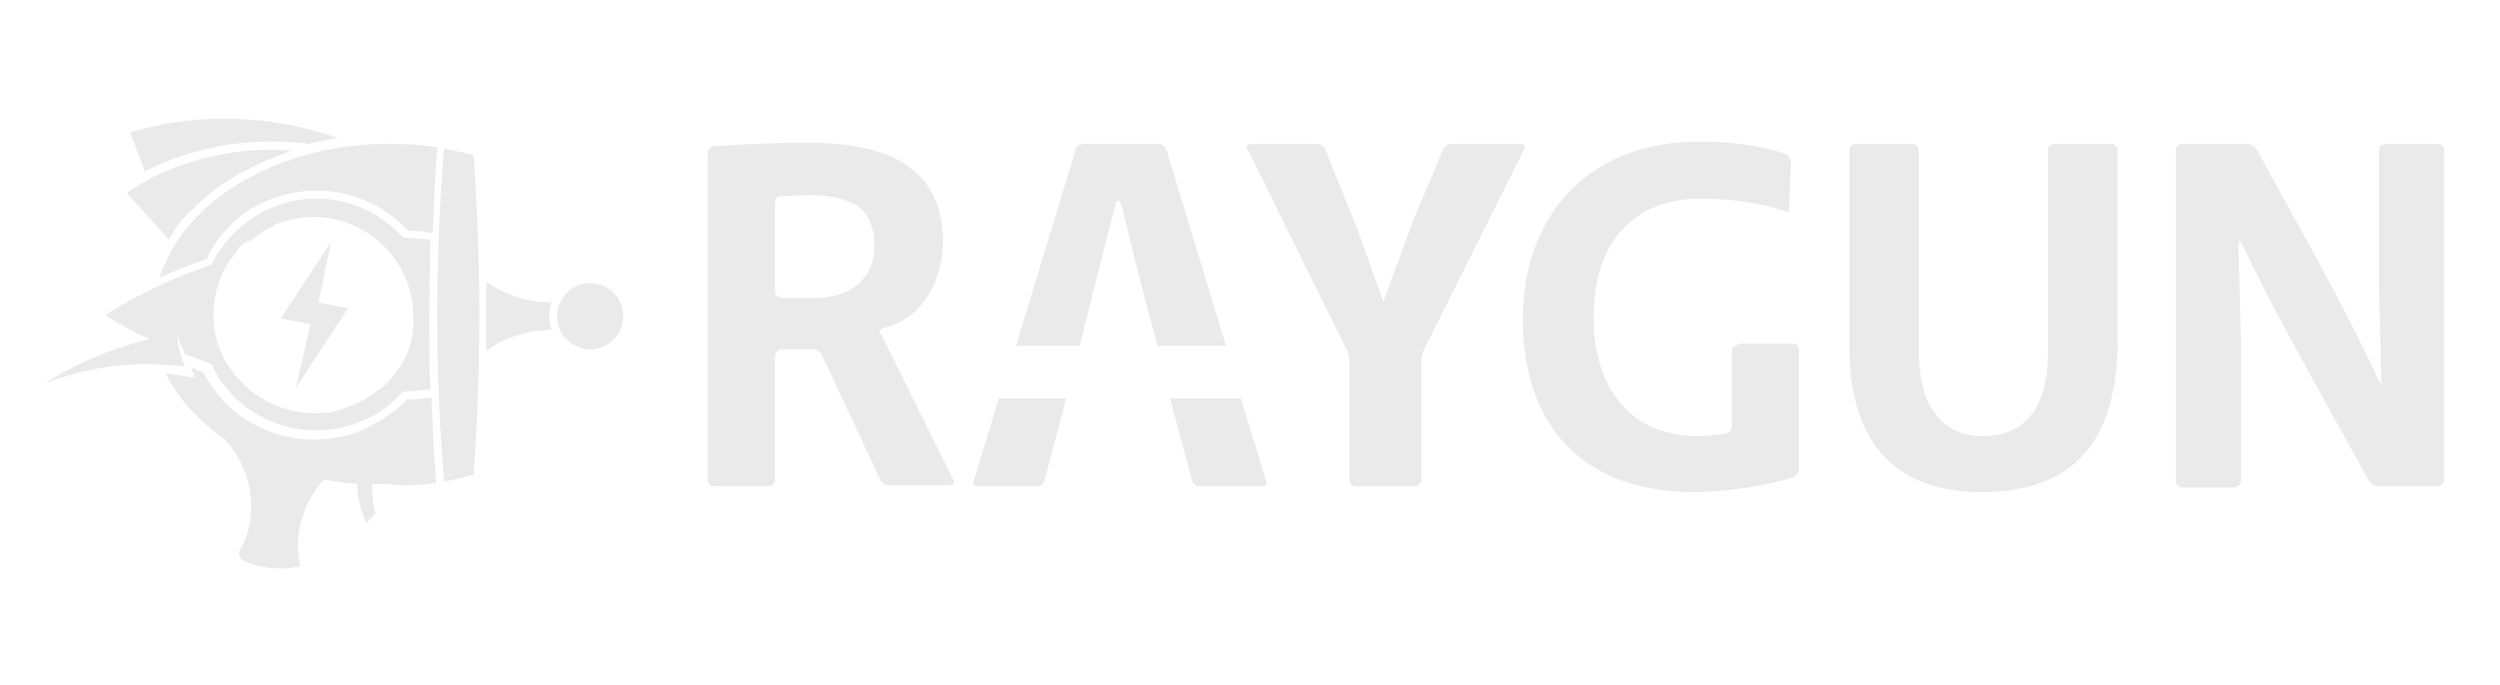 <?xml version="1.0" encoding="utf-8"?>
<!-- Generator: Adobe Illustrator 21.0.0, SVG Export Plug-In . SVG Version: 6.00 Build 0)  -->
<svg version="1.1" id="Layer_1" xmlns="http://www.w3.org/2000/svg" xmlns:xlink="http://www.w3.org/1999/xlink" x="0px" y="0px"
	 width="219px" height="60px" viewBox="0 0 219 60" style="enable-background:new 0 0 219 60;" xml:space="preserve">
<style type="text/css">
	.st0{fill:#EAEAEA;}
</style>
<g>
	<g>
		<g>
			<path class="st0" d="M35,32.2c0,0-0.1,0.1-0.1,0.1c-0.4,0.7-1,1.3-1.6,1.8c-0.1,0-0.1,0.1-0.2,0.1c-0.5,0.4-1.1,0.8-1.8,1.1
				c-0.1,0.1-0.3,0.1-0.4,0.2c-0.3,0.1-0.5,0.2-0.8,0.3c-0.1,0-0.1,0-0.2,0.1c-0.8,0.2-1.5,0.3-2.4,0.3c-2.2,0-4.3-0.9-5.8-2.2
				c-0.1-0.1-0.2-0.2-0.3-0.3c-0.1-0.1-0.2-0.2-0.3-0.3c-0.1-0.1-0.2-0.2-0.3-0.3c-0.2-0.2-0.4-0.5-0.6-0.8
				c-0.1-0.1-0.1-0.2-0.2-0.2c-0.8-1.3-1.3-2.8-1.3-4.5c0-2.1,0.7-4,2-5.5c0-0.1,0.1-0.1,0.1-0.2c0.2-0.3,0.5-0.5,0.7-0.7
				C22,21.1,22,21,22.1,21c0.1-0.1,0.3-0.2,0.4-0.3c0.1-0.1,0.2-0.2,0.3-0.2c0.1-0.1,0.2-0.1,0.2-0.2c0.1,0,0.1-0.1,0.2-0.1
				c0.2-0.1,0.4-0.2,0.6-0.3c0.1-0.1,0.2-0.1,0.3-0.2c0.1-0.1,0.3-0.1,0.4-0.2c0,0,0.1,0,0.1,0c0.9-0.3,1.9-0.5,2.9-0.5
				c1.3,0,2.5,0.3,3.6,0.8c0.1,0,0.1,0.1,0.2,0.1c2.9,1.4,4.9,4.4,4.9,7.8C36.3,29.3,35.9,30.8,35,32.2 M37.7,21
				c-0.8-0.1-1.6-0.1-2.4-0.2c-1.9-2.1-4.6-3.4-7.6-3.4c-4,0-7.5,2.4-9.2,5.8c-3.3,1.1-6.4,2.6-9.3,4.4c1.3,0.8,2.5,1.5,3.9,2.1
				c-3.3,0.8-6.4,2.1-9.2,3.9c2.8-1.1,5.8-1.7,8.9-1.7c1.2,0,2.3,0.1,3.4,0.2c-0.4-0.9-0.6-1.8-0.7-2.8c0.2,0.6,0.5,1.2,0.7,1.7
				c0.8,0.3,1.6,0.6,2.3,0.9c1.6,3.4,5.1,5.8,9.2,5.8c3,0,5.8-1.3,7.6-3.4c0.8,0,1.6-0.1,2.4-0.2c-0.1-2.2-0.1-4.4-0.1-6.5
				C37.6,25.4,37.7,23.2,37.7,21"/>
		</g>
		<polygon class="st0" points="30.5,27 27.9,26.5 29,21.2 24.6,27.9 27.2,28.4 25.9,34 		"/>
		<g>
			<path class="st0" d="M38.3,27.6c0,4.9,0.2,9.8,0.6,14.6c0.9-0.2,1.7-0.4,2.6-0.6c0.3-4.6,0.5-9.3,0.5-14c0-4.7-0.2-9.4-0.5-14
				c-0.8-0.2-1.7-0.4-2.6-0.6C38.5,17.8,38.3,22.7,38.3,27.6"/>
			<path class="st0" d="M16.6,18.6c1-1,2.1-2,3.4-2.8c1.3-0.8,2.7-1.5,4.2-2.1c0.4-0.2,0.9-0.3,1.3-0.5c-0.5,0-1.1-0.1-1.6-0.1
				c-2.4,0-4.9,0.4-7.2,1.1c-2,0.6-3.9,1.5-5.6,2.7l3.7,4.1C15.2,20.2,15.8,19.3,16.6,18.6"/>
			<path class="st0" d="M23.7,12.4c1.2,0,2.3,0.1,3.4,0.2c0.8-0.2,1.7-0.4,2.5-0.5c-3.1-1.1-6.4-1.7-9.9-1.7c-2.9,0-5.7,0.4-8.3,1.2
				l1.3,3.4C16.1,13.3,19.8,12.4,23.7,12.4"/>
			<path class="st0" d="M54.6,27.7c0-1.6-1.3-2.9-2.9-2.9c-1.6,0-2.9,1.3-2.9,2.9c0,1.6,1.3,2.9,2.9,2.9
				C53.3,30.6,54.6,29.3,54.6,27.7"/>
			<path class="st0" d="M48.3,28.9c-0.1-0.4-0.2-0.8-0.2-1.2c0-0.4,0.1-0.8,0.2-1.2c-2.1,0-4.1-0.7-5.7-1.8c0,1,0,1.9,0,2.9
				c0,1,0,2.1,0,3.1C44.2,29.6,46.2,28.9,48.3,28.9"/>
			<path class="st0" d="M21.8,18.4c1.8-1.1,3.8-1.7,5.9-1.7c1.6,0,3.1,0.3,4.6,1c0.7,0.3,1.3,0.7,2,1.2c0.5,0.4,1,0.8,1.5,1.3
				c0.7,0,1.4,0.1,2.1,0.2c0.1-2.5,0.2-5,0.4-7.4l0-0.1c-1.3-0.2-2.7-0.3-4.2-0.3c-9.8,0-18,5-20.1,11.7c1.3-0.6,2.7-1.1,4.1-1.6
				C18.9,20.9,20.2,19.5,21.8,18.4"/>
			<path class="st0" d="M38.2,42.3L38.2,42.3c-0.2-2.5-0.3-5-0.4-7.5C37,34.9,36.3,35,35.6,35c-0.4,0.5-0.9,0.9-1.5,1.3
				c-0.6,0.5-1.3,0.8-2,1.2c-1.4,0.7-3,1-4.6,1c-2.1,0-4.1-0.6-5.9-1.7c-1.6-1-2.9-2.5-3.8-4.2c-0.4-0.1-0.7-0.3-1.1-0.4l0.4,0.9
				l-1.2-0.2c-0.5-0.1-1-0.1-1.4-0.2c1.1,2.2,2.9,4.2,5.2,5.8l0,0c1.4,1.5,2.3,3.6,2.3,5.8c0,1.4-0.3,2.8-1,3.9
				c-0.1,0.2-0.1,0.7,0.3,0.9c1.1,0.5,2.2,0.7,3.4,0.7c0.5,0,1.1-0.1,1.6-0.2l0,0c-0.1-0.6-0.2-1.2-0.2-1.8c0-2.2,0.9-4.3,2.3-5.8
				l0,0c0.9,0.2,1.9,0.3,2.9,0.4l0,0c0,1.2,0.3,2.4,0.8,3.4l0.8-0.8c-0.2-0.7-0.3-1.4-0.3-2.2c0-0.1,0-0.3,0-0.4l0,0
				c0.4,0,0.9,0,1.3,0C35.4,42.6,36.8,42.5,38.2,42.3"/>
		</g>
	</g>
	<g>
		<path class="st0" d="M82.6,21.2c0-5.9-3.9-8.7-11.8-8.7c-3.3,0-6.4,0.2-8.2,0.3c0,0-0.6,0.1-0.6,0.6v28.6c0,0,0,0.6,0.6,0.6h4.7
			c0,0,0.6,0,0.6-0.6V31.2c0,0,0-0.6,0.6-0.6h2.7c0,0,0.6,0,0.8,0.5l5.1,10.9c0,0,0.2,0.5,0.8,0.5h5.3c0,0,0.6,0,0.3-0.5l-6.2-12.5
			c0,0-0.3-0.5-0.3-0.6c0,0,0,0,0,0c0,0,0,0,0.5-0.2C80.3,28.1,82.6,25.1,82.6,21.2 M76.6,21.6c0,2.8-2.1,4.5-5.3,4.5h-2.8
			c0,0-0.6,0-0.6-0.6v-7.7c0,0,0-0.6,0.4-0.6c0.4,0,1.4-0.1,2.9-0.1C74.6,17.2,76.6,18.2,76.6,21.6"/>
		<path class="st0" d="M213.5,42.6c0,0,0.6,0,0.6-0.6V13.2c0,0,0-0.6-0.6-0.6H209c0,0-0.6,0-0.6,0.6v11c0,0,0,0.6,0,1.1l0.2,7.8
			c0,0,0,0.6,0,0.6c0,0,0,0,0,0c0,0,0,0-0.3-0.5c-3-6.6-7.1-13.6-10.6-20.1c0,0-0.3-0.5-0.9-0.5h-5.6c0,0-0.6,0-0.6,0.6v28.9
			c0,0,0,0.6,0.6,0.6h4.5c0,0,0.6,0,0.6-0.6V30.6c0,0,0-0.6,0-1.1l-0.2-7.8c0,0,0-0.6,0.1-0.6c0,0-0.1,0,0,0c0,0,0.1,0,0.3,0.5
			c2,4.3,5.2,10,11,20.5c0,0,0.3,0.5,0.8,0.5H213.5z"/>
		<path class="st0" d="M173.6,43.1c8.1,0,11.9-4.5,11.9-13.3V13.2c0,0,0-0.6-0.6-0.6H180c0,0-0.6,0-0.6,0.6v17.7
			c0,4.8-2,7.3-5.7,7.3c-3.6,0-5.6-2.7-5.6-7.3V13.2c0,0,0-0.6-0.6-0.6h-4.9c0,0-0.6,0-0.6,0.6v17.4
			C162.1,39.1,166.3,43.1,173.6,43.1"/>
		<path class="st0" d="M127.2,12.6c0,0-0.6,0-0.8,0.5l-2.8,6.7l-2.4,6.6h0c0,0,0,0-0.2-0.5l-2.2-6.1l-2.7-6.7c0,0-0.2-0.5-0.8-0.5
			h-5.7c0,0-0.6,0-0.3,0.5l8.6,17.4c0,0,0.3,0.5,0.3,1.1v10.4c0,0,0,0.6,0.6,0.6h5.1c0,0,0.6,0,0.6-0.6V31.6c0,0,0-0.6,0.3-1.1
			l8.7-17.4c0,0,0.3-0.5-0.3-0.5H127.2z"/>
		<path class="st0" d="M152.3,30.2c0,0-0.6,0-0.6,0.6v6.4c0,0,0,0.6-0.3,0.7c-0.3,0.1-1.4,0.3-2.7,0.3c-5.6,0-9.1-3.9-9.1-10.4
			c0-6.8,3.7-10.4,9.4-10.4c2.9,0,5.8,0.5,7.7,1.2l0.2-4.3c0,0,0-0.6-0.5-0.8c-1.2-0.5-4.1-1.1-7.5-1.1c-9.7,0-15.5,6.4-15.5,15.6
			c0,8.9,4.9,15.1,15,15.1c3.5,0,7.2-0.8,8.7-1.3c0,0,0.5-0.2,0.5-0.8V30.7c0,0,0-0.6-0.6-0.6H152.3z"/>
		<path class="st0" d="M94.6,30.2l1.4-5.6l1.8-7H98c0,0,0.1,0,0.3,0.6l1.6,6.5l1.5,5.6h6l-5.2-17.1c0,0-0.2-0.6-0.7-0.6h-6.6
			c0,0-0.6,0-0.7,0.6l-5.2,17.1H94.6z"/>
		<path class="st0" d="M108.7,34.9h-6.2l1.9,7.1l0.1,0.3c0,0,0.1,0.3,0.7,0.3h5.3c0,0,0.6,0,0.4-0.5L108.7,34.9z"/>
		<path class="st0" d="M87.5,34.9l-2.2,7.2c0,0-0.2,0.5,0.4,0.5h5.1c0,0,0.6,0,0.7-0.5l1.9-7.2H87.5z"/>
	</g>
</g>
</svg>
